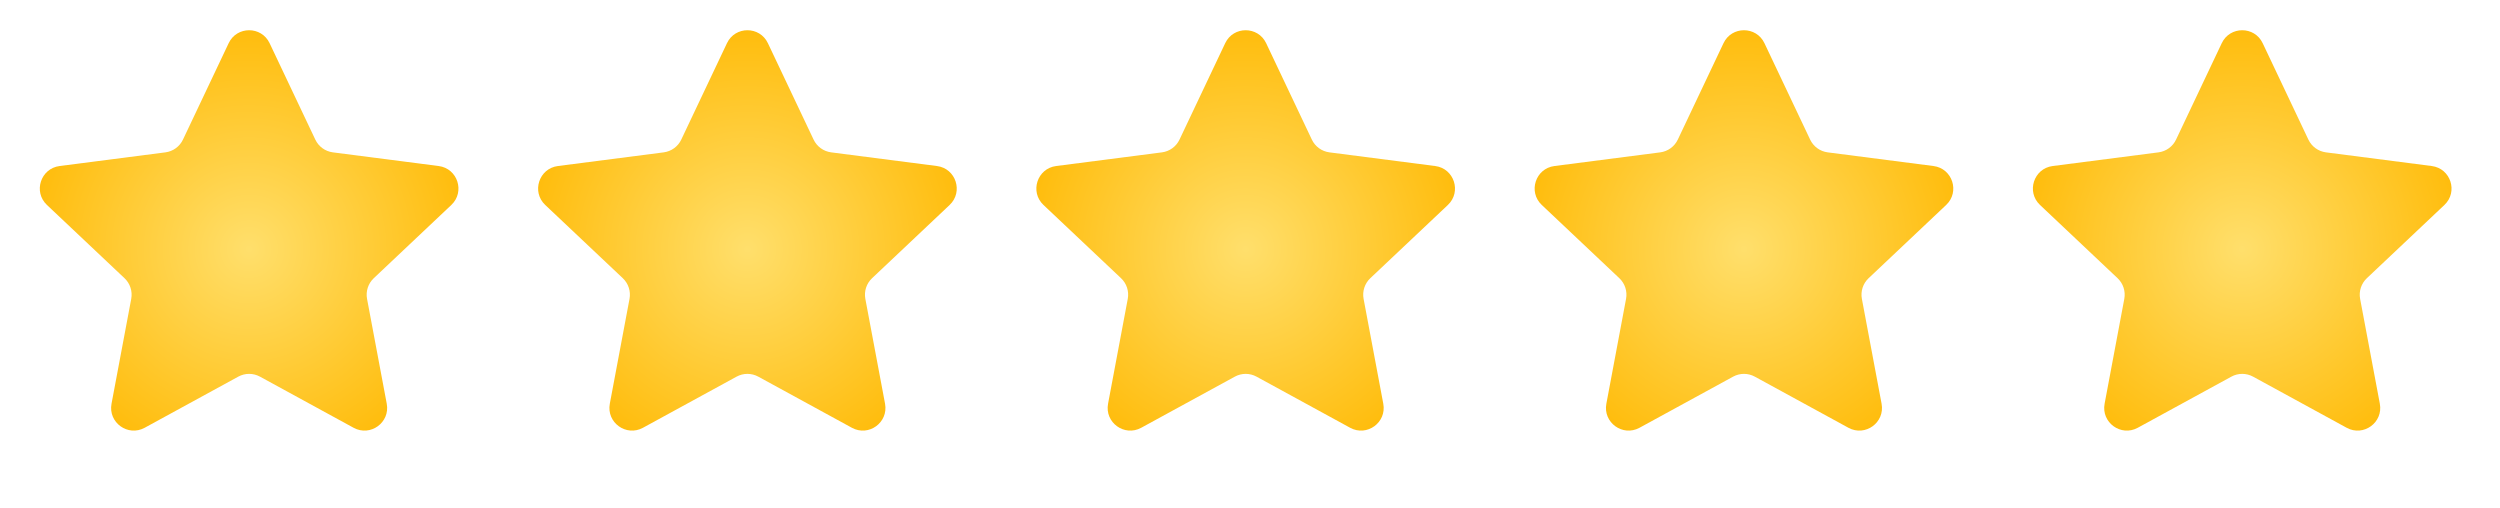 <svg width="197" height="40" viewBox="0 0 197 40" fill="none" xmlns="http://www.w3.org/2000/svg">
<path d="M18.019 3.403C18.664 2.042 20.6 2.042 21.245 3.403L24.846 11C25.106 11.549 25.627 11.928 26.23 12.006L34.569 13.083C36.062 13.276 36.66 15.117 35.565 16.151L29.452 21.923C29.011 22.34 28.811 22.953 28.923 23.55L30.476 31.814C30.754 33.293 29.188 34.431 27.866 33.71L20.487 29.68C19.954 29.388 19.31 29.388 18.776 29.68L11.397 33.71C10.076 34.431 8.51 33.293 8.788 31.814L10.341 23.55C10.453 22.953 10.253 22.34 9.812 21.923L3.699 16.151C2.604 15.117 3.202 13.276 4.695 13.083L13.034 12.006C13.636 11.928 14.158 11.549 14.418 11L18.019 3.403Z" fill="url(#paint0_radial_1_209)"/>
<path d="M57.285 3.403C57.93 2.042 59.865 2.042 60.51 3.403L64.111 11C64.371 11.549 64.893 11.928 65.496 12.006L73.834 13.083C75.327 13.276 75.925 15.117 74.831 16.151L68.718 21.923C68.276 22.34 68.077 22.953 68.189 23.55L69.742 31.814C70.02 33.293 68.453 34.431 67.132 33.71L59.753 29.68C59.22 29.388 58.575 29.388 58.042 29.68L50.663 33.71C49.342 34.431 47.776 33.293 48.053 31.814L49.606 23.55C49.718 22.953 49.519 22.34 49.077 21.923L42.964 16.151C41.87 15.117 42.468 13.276 43.961 13.083L52.3 12.006C52.902 11.928 53.424 11.549 53.684 11L57.285 3.403Z" fill="url(#paint1_radial_1_209)"/>
<path d="M96.546 3.403C97.191 2.042 99.127 2.042 99.772 3.403L103.373 11C103.633 11.549 104.155 11.928 104.757 12.006L113.096 13.083C114.589 13.276 115.187 15.117 114.093 16.151L107.979 21.923C107.538 22.34 107.339 22.953 107.451 23.55L109.003 31.814C109.281 33.293 107.715 34.431 106.394 33.71L99.015 29.68C98.482 29.388 97.837 29.388 97.304 29.68L89.925 33.71C88.603 34.431 87.037 33.293 87.315 31.814L88.868 23.55C88.98 22.953 88.781 22.34 88.339 21.923L82.226 16.151C81.131 15.117 81.73 13.276 83.223 13.083L91.561 12.006C92.164 11.928 92.685 11.549 92.945 11L96.546 3.403Z" fill="url(#paint2_radial_1_209)"/>
<path d="M135.812 3.403C136.457 2.042 138.393 2.042 139.038 3.403L142.639 11C142.899 11.549 143.42 11.928 144.023 12.006L152.361 13.083C153.855 13.276 154.453 15.117 153.358 16.151L147.245 21.923C146.803 22.34 146.604 22.953 146.716 23.55L148.269 31.814C148.547 33.293 146.981 34.431 145.659 33.71L138.28 29.68C137.747 29.388 137.103 29.388 136.569 29.68L129.19 33.71C127.869 34.431 126.303 33.293 126.581 31.814L128.133 23.55C128.246 22.953 128.046 22.34 127.605 21.923L121.492 16.151C120.397 15.117 120.995 13.276 122.488 13.083L130.827 12.006C131.429 11.928 131.951 11.549 132.211 11L135.812 3.403Z" fill="url(#paint3_radial_1_209)"/>
<path d="M175.074 3.403C175.719 2.042 177.655 2.042 178.299 3.403L181.9 11C182.161 11.549 182.682 11.928 183.285 12.006L191.623 13.083C193.116 13.276 193.715 15.117 192.62 16.151L186.507 21.923C186.065 22.34 185.866 22.953 185.978 23.55L187.531 31.814C187.809 33.293 186.242 34.431 184.921 33.71L177.542 29.68C177.009 29.388 176.364 29.388 175.831 29.68L168.452 33.71C167.131 34.431 165.565 33.293 165.843 31.814L167.395 23.55C167.507 22.953 167.308 22.34 166.866 21.923L160.753 16.151C159.659 15.117 160.257 13.276 161.75 13.083L170.089 12.006C170.691 11.928 171.213 11.549 171.473 11L175.074 3.403Z" fill="url(#paint4_radial_1_209)"/>
<defs>
<radialGradient id="paint0_radial_1_209" cx="0" cy="0" r="1" gradientUnits="userSpaceOnUse" gradientTransform="translate(19.632 19.632) rotate(90) scale(19.632)">
<stop stop-color="#FFDF6C"/>
<stop offset="1" stop-color="#FFB800"/>
</radialGradient>
<radialGradient id="paint1_radial_1_209" cx="0" cy="0" r="1" gradientUnits="userSpaceOnUse" gradientTransform="translate(58.898 19.632) rotate(90) scale(19.632)">
<stop stop-color="#FFDF6C"/>
<stop offset="1" stop-color="#FFB800"/>
</radialGradient>
<radialGradient id="paint2_radial_1_209" cx="0" cy="0" r="1" gradientUnits="userSpaceOnUse" gradientTransform="translate(98.159 19.632) rotate(90) scale(19.632)">
<stop stop-color="#FFDF6C"/>
<stop offset="1" stop-color="#FFB800"/>
</radialGradient>
<radialGradient id="paint3_radial_1_209" cx="0" cy="0" r="1" gradientUnits="userSpaceOnUse" gradientTransform="translate(137.425 19.632) rotate(90) scale(19.632)">
<stop stop-color="#FFDF6C"/>
<stop offset="1" stop-color="#FFB800"/>
</radialGradient>
<radialGradient id="paint4_radial_1_209" cx="0" cy="0" r="1" gradientUnits="userSpaceOnUse" gradientTransform="translate(176.687 19.632) rotate(90) scale(19.632)">
<stop stop-color="#FFDF6C"/>
<stop offset="1" stop-color="#FFB800"/>
</radialGradient>
</defs>
</svg>
